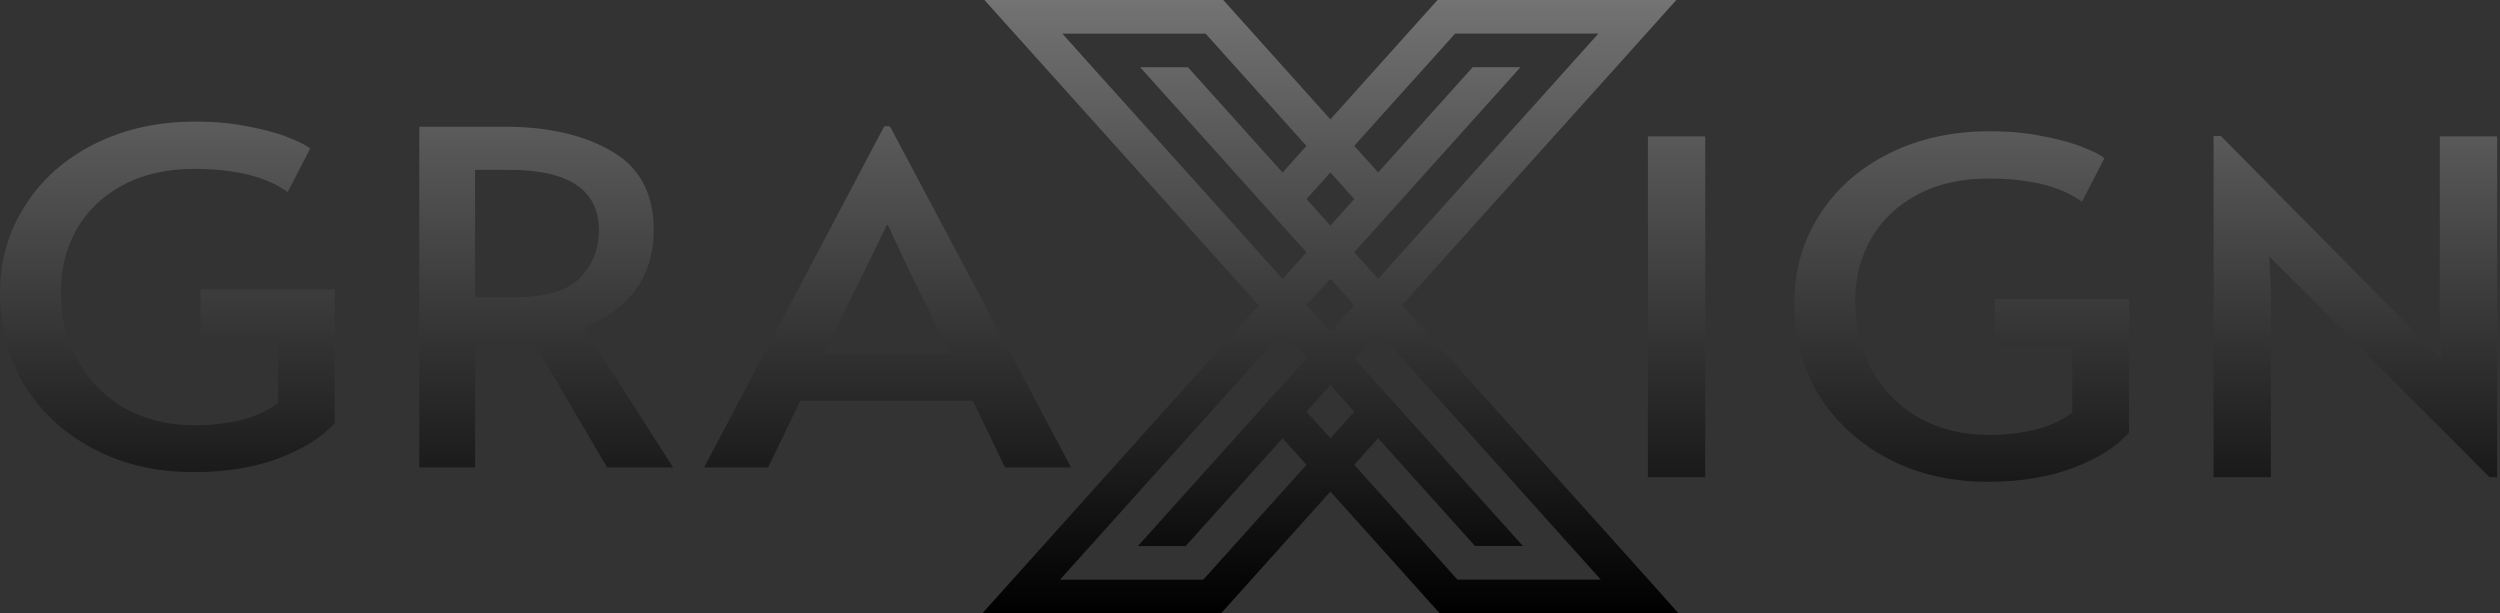 <svg width="652" height="160" viewBox="0 0 652 160" fill="none" xmlns="http://www.w3.org/2000/svg">
<rect x="0" y="0" width="652" height="160" fill="#333333" stroke="none"/>
<path d="M429.775 35.567H444.726V124.433H429.775V35.567ZM518.409 125.641C508.71 125.641 500.032 123.627 492.38 119.594C484.723 115.562 478.721 110.045 474.357 103.033C470.087 95.938 467.952 87.999 467.952 79.216C467.952 70.434 470.131 62.975 474.489 56.123C478.853 49.271 484.899 43.914 492.645 40.041C500.385 36.174 509.107 34.237 518.812 34.237C524.064 34.237 528.781 34.679 532.962 35.567C537.232 36.373 540.702 37.338 543.373 38.469C546.043 39.517 547.869 40.444 548.845 41.249L542.97 52.614C537.453 48.587 529.305 46.568 518.541 46.568C511.419 46.568 505.235 47.98 499.983 50.799C494.73 53.618 490.725 57.447 487.967 62.285C485.208 67.124 483.829 72.519 483.829 78.488C483.829 85.257 485.297 91.304 488.232 96.622C491.26 101.94 495.398 106.095 500.65 109.074C505.99 111.976 511.998 113.427 518.674 113.427C522.861 113.427 526.861 112.985 530.689 112.097C534.513 111.132 537.762 109.636 540.432 107.623V90.454H520.274V78.003H555.25V112.825C552.051 116.45 547.196 119.517 540.697 122.016C534.292 124.433 526.861 125.646 518.403 125.646L518.409 125.641ZM591.849 66.881L592.252 76.552V124.433H577.301V35.446H579.172L636.839 93.72L636.304 83.564V35.567H651.255V124.433H649.252L591.844 66.881H591.849Z" fill="url(#paint0_linear_473_10)"/>
<path d="M50.463 123.125C40.764 123.125 32.086 121.112 24.429 117.079C16.777 113.046 10.769 107.529 6.405 100.517C2.135 93.422 0 85.484 0 76.701C0 67.918 2.179 60.459 6.543 53.607C10.901 46.755 16.953 41.398 24.699 37.526C32.445 33.658 41.161 31.722 50.865 31.722C56.117 31.722 60.834 32.163 65.016 33.051C69.286 33.857 72.756 34.822 75.427 35.953C78.097 37.002 79.923 37.928 80.899 38.734L75.024 50.099C69.507 46.071 61.364 44.052 50.595 44.052C43.473 44.052 37.288 45.464 32.036 48.283C26.784 51.103 22.779 54.931 20.021 59.77C17.262 64.608 15.883 70.003 15.883 75.973C15.883 82.742 17.351 88.788 20.291 94.106C23.314 99.425 27.457 103.579 32.704 106.558C38.044 109.46 44.052 110.911 50.727 110.911C54.909 110.911 58.915 110.47 62.743 109.581C66.572 108.616 69.816 107.121 72.486 105.107V87.939H52.327V75.487H87.304V110.31C84.099 113.934 79.25 117.001 72.751 119.501C66.346 121.917 58.909 123.131 50.457 123.131L50.463 123.125ZM158.345 121.917L138.589 88.303C134.496 88.463 130.849 88.546 127.644 88.546H123.903V121.917H109.35V33.051H131.643C142.947 33.051 152.249 35.187 159.542 39.462C166.841 43.655 170.488 50.507 170.488 60.018C170.488 65.982 168.932 71.14 165.815 75.493C162.786 79.763 158.251 83.067 152.199 85.406L175.563 121.923H158.345V121.917ZM133.381 77.545C142.103 77.545 148.067 75.851 151.272 72.469C154.566 69.005 156.21 64.895 156.21 60.139C156.21 49.58 148.426 44.3 132.846 44.3H123.903V77.55H133.381V77.545ZM232.083 32.93L279.341 121.917H262.117L253.709 104.506H208.719L200.312 121.917H183.623L230.616 32.93H232.083ZM225.408 70.776L214.727 92.297H247.834L237.286 70.897L231.543 58.688H231.278L225.402 70.781L225.408 70.776Z" fill="url(#paint1_linear_473_10)"/>
<path d="M429.929 151.173L365.663 79.597L378.12 65.717L421.46 17.533L437.189 0H374.909L346.966 31.126L319.023 0H256.738L328.28 79.652L256.159 160H318.422L334.145 142.467L346.972 128.201L359.793 142.467L375.516 160H437.796L429.929 151.179V151.173ZM371.638 17.522L379.499 8.755H416.865L359.418 72.729L353.189 65.789L396.541 17.522H384.084L359.412 44.974L353.184 38.033L371.632 17.511L371.638 17.522ZM346.966 44.974L353.189 51.914L346.961 58.854L340.738 51.914L346.966 44.974ZM353.189 79.625L346.961 86.565L340.738 79.625L346.961 72.685L353.189 79.625ZM322.046 58.837L284.918 17.538L277.056 8.772H314.422L340.721 38.061L334.492 45.001L309.821 17.549H297.364L340.721 65.816L334.492 72.756L328.264 65.816L322.041 58.843L322.046 58.837ZM321.682 142.407L313.821 151.173H276.45L322.052 100.412L334.504 86.532L340.732 93.472L296.768 142.407H309.225L334.504 114.287L340.732 121.228L321.682 142.407ZM346.961 114.287L340.738 107.347L346.961 100.407L353.189 107.347L346.961 114.287ZM380.1 151.168L372.239 142.401L353.189 121.222L359.418 114.282L384.696 142.401H397.175L365.668 107.347L353.217 93.467L359.445 86.526L417.494 151.168H380.1Z" fill="url(#paint2_linear_473_10)"/>
<defs>
<linearGradient id="paint0_linear_473_10" x1="325.711" y1="-126.532" x2="325.711" y2="160.061" gradientUnits="userSpaceOnUse">
<stop stop-color="white"/>
<stop offset="0.45" stop-color="#717171"/>
<stop offset="1"/>
</linearGradient>
<linearGradient id="paint1_linear_473_10" x1="325.711" y1="-126.532" x2="325.711" y2="160.061" gradientUnits="userSpaceOnUse">
<stop stop-color="white"/>
<stop offset="0.45" stop-color="#717171"/>
<stop offset="1"/>
</linearGradient>
<linearGradient id="paint2_linear_473_10" x1="325.711" y1="-126.532" x2="325.711" y2="160.061" gradientUnits="userSpaceOnUse">
<stop stop-color="white"/>
<stop offset="0.45" stop-color="#717171"/>
<stop offset="1"/>
</linearGradient>
</defs>
</svg>
